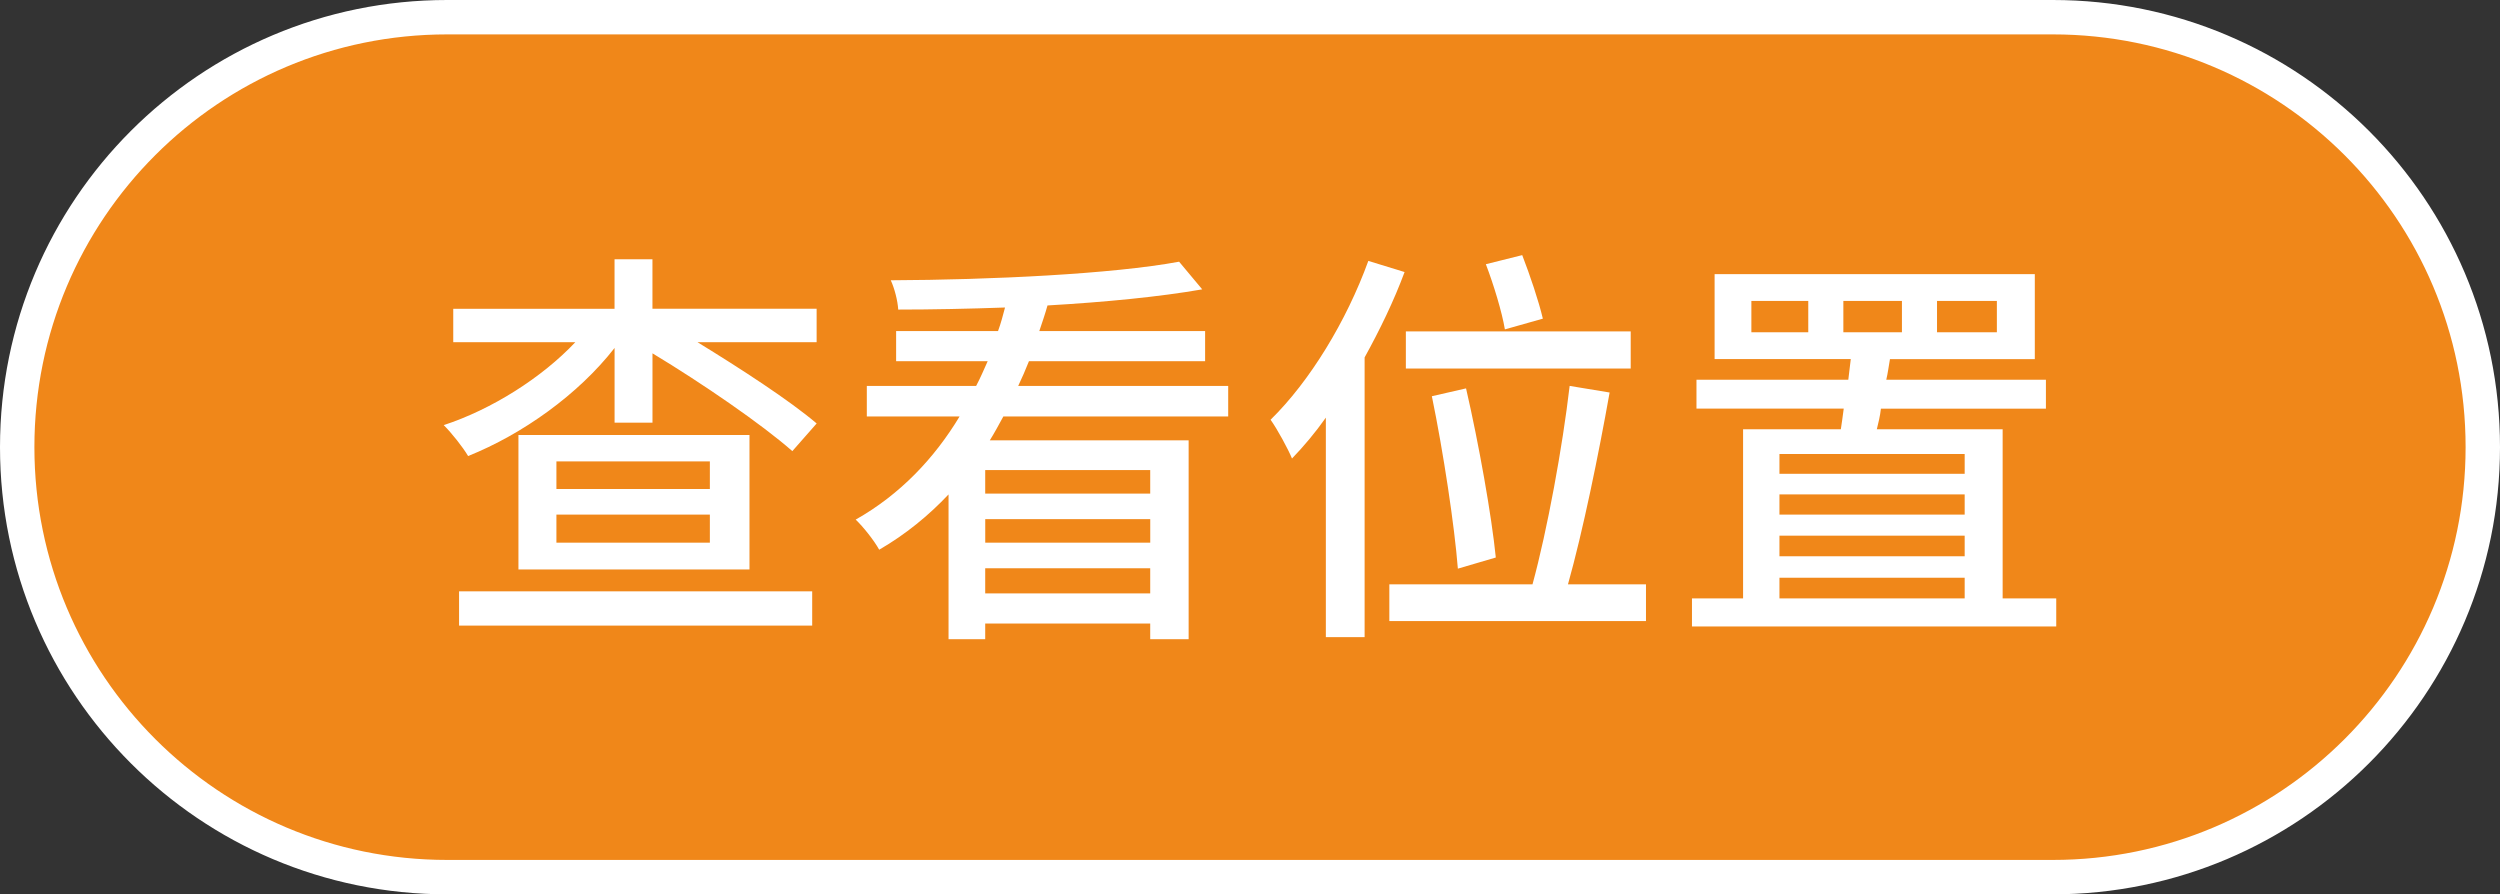 <?xml version="1.0" encoding="iso-8859-1"?>
<!-- Generator: Adobe Illustrator 16.0.0, SVG Export Plug-In . SVG Version: 6.00 Build 0)  -->
<!DOCTYPE svg PUBLIC "-//W3C//DTD SVG 1.1//EN" "http://www.w3.org/Graphics/SVG/1.1/DTD/svg11.dtd">
<svg version="1.1" id="&#x5716;&#x5C64;_1" xmlns="http://www.w3.org/2000/svg" xmlns:xlink="http://www.w3.org/1999/xlink" x="0px"
	 y="0px" width="72.68px" height="26px" viewBox="0 0 72.68 26" style="enable-background:new 0 0 72.68 26;" xml:space="preserve">
<rect x="0" y="0" width="72.68" height="26" fill="#333333" stroke="none"/>
<g>
	<g>
		<g>
			<g>
				<path style="fill:#F08719;stroke:#FFFFFF;stroke-miterlimit:10;" d="M72.18,13c0,6.9-5.6,12.5-12.5,12.5H13
					C6.09,25.5,0.5,19.9,0.5,13C0.5,6.09,6.09,0.5,13,0.5h46.68C66.58,0.5,72.18,6.09,72.18,13z"/>
			</g>
		</g>
	</g>
	<g>
		<path style="fill:#FFFFFF;" d="M23.742,9.948h-3.465c1.271,0.78,2.674,1.691,3.465,2.363l-0.707,0.804
			c-0.887-0.78-2.613-1.967-4.066-2.843v2.015h-1.102v-2.171c-1.057,1.355-2.676,2.507-4.258,3.142
			c-0.156-0.264-0.48-0.671-0.709-0.899c1.393-0.456,2.855-1.379,3.826-2.411h-3.549V8.977h4.689V7.537h1.102v1.439h4.773V9.948z
			 M13.346,17.192h10.266v0.996H13.346V17.192z M21.789,12.646v3.91h-6.717v-3.91H21.789z M20.637,13.414h-4.461v0.803h4.461V13.414
			z M20.637,14.961h-4.461v0.815h4.461V14.961z"/>
		<path style="fill:#FFFFFF;" d="M29.17,12.106c-0.131,0.24-0.252,0.468-0.395,0.696h5.781v5.781h-1.117v-0.456h-4.797v0.456h-1.066
			v-4.209c-0.576,0.611-1.248,1.163-2.016,1.607c-0.145-0.264-0.467-0.671-0.684-0.875c1.295-0.731,2.291-1.787,3.021-2.999h-2.697
			v-0.887h3.178c0.121-0.228,0.229-0.48,0.336-0.72h-2.662V9.624h2.963c0.084-0.228,0.143-0.456,0.203-0.684
			C28.164,8.977,27.107,9,26.113,9c-0.014-0.252-0.109-0.624-0.217-0.852c2.902-0.012,6.441-0.18,8.383-0.54l0.672,0.804
			c-1.234,0.216-2.83,0.372-4.498,0.468c-0.07,0.252-0.154,0.492-0.238,0.744h4.82V10.5h-5.121c-0.096,0.24-0.203,0.492-0.313,0.72
			h6.105v0.887H29.17z M33.439,13.666h-4.797v0.684h4.797V13.666z M28.643,15.776h4.797v-0.684h-4.797V15.776z M33.439,17.252V16.52
			h-4.797v0.732H33.439z"/>
		<path style="fill:#FFFFFF;" d="M40.834,7.909c-0.311,0.839-0.719,1.679-1.162,2.482v8.131h-1.127v-6.38
			c-0.313,0.444-0.648,0.839-0.984,1.188c-0.107-0.264-0.432-0.864-0.623-1.127c1.139-1.115,2.207-2.867,2.842-4.618L40.834,7.909z
			 M47.852,16.988v1.067h-7.461v-1.067h4.162c0.432-1.583,0.875-4.006,1.08-5.769l1.162,0.192c-0.322,1.811-0.779,4.042-1.211,5.577
			H47.852z M47.408,10.715h-6.537v-1.08h6.537V10.715z M42.383,16.532c-0.098-1.248-0.42-3.382-0.756-5.013l0.994-0.228
			c0.373,1.619,0.744,3.706,0.865,4.917L42.383,16.532z M43.75,9.576c-0.084-0.504-0.324-1.295-0.553-1.895l1.057-0.264
			c0.227,0.588,0.479,1.332,0.6,1.847L43.75,9.576z"/>
		<path style="fill:#FFFFFF;" d="M59.779,17.396v0.816h-10.59v-0.816h1.486v-4.917h2.842c0.025-0.192,0.061-0.384,0.084-0.6H49.32
			v-0.84h4.414c0.023-0.204,0.049-0.408,0.072-0.6h-3.959V7.969h9.309v2.471h-4.211c-0.035,0.192-0.059,0.396-0.107,0.6h4.641v0.84
			h-4.797c-0.023,0.216-0.072,0.408-0.119,0.6h3.658v4.917H59.779z M52.57,8.749h-1.654V9.66h1.654V8.749z M51.732,13.198v0.576
			h5.385v-0.576H51.732z M57.117,14.374h-5.385v0.587h5.385V14.374z M51.732,16.172h5.385v-0.6h-5.385V16.172z M51.732,17.396h5.385
			v-0.6h-5.385V17.396z M53.59,9.66h1.703V8.749H53.59V9.66z M56.313,9.66h1.74V8.749h-1.74V9.66z"/>
	</g>
</g>
</svg>
